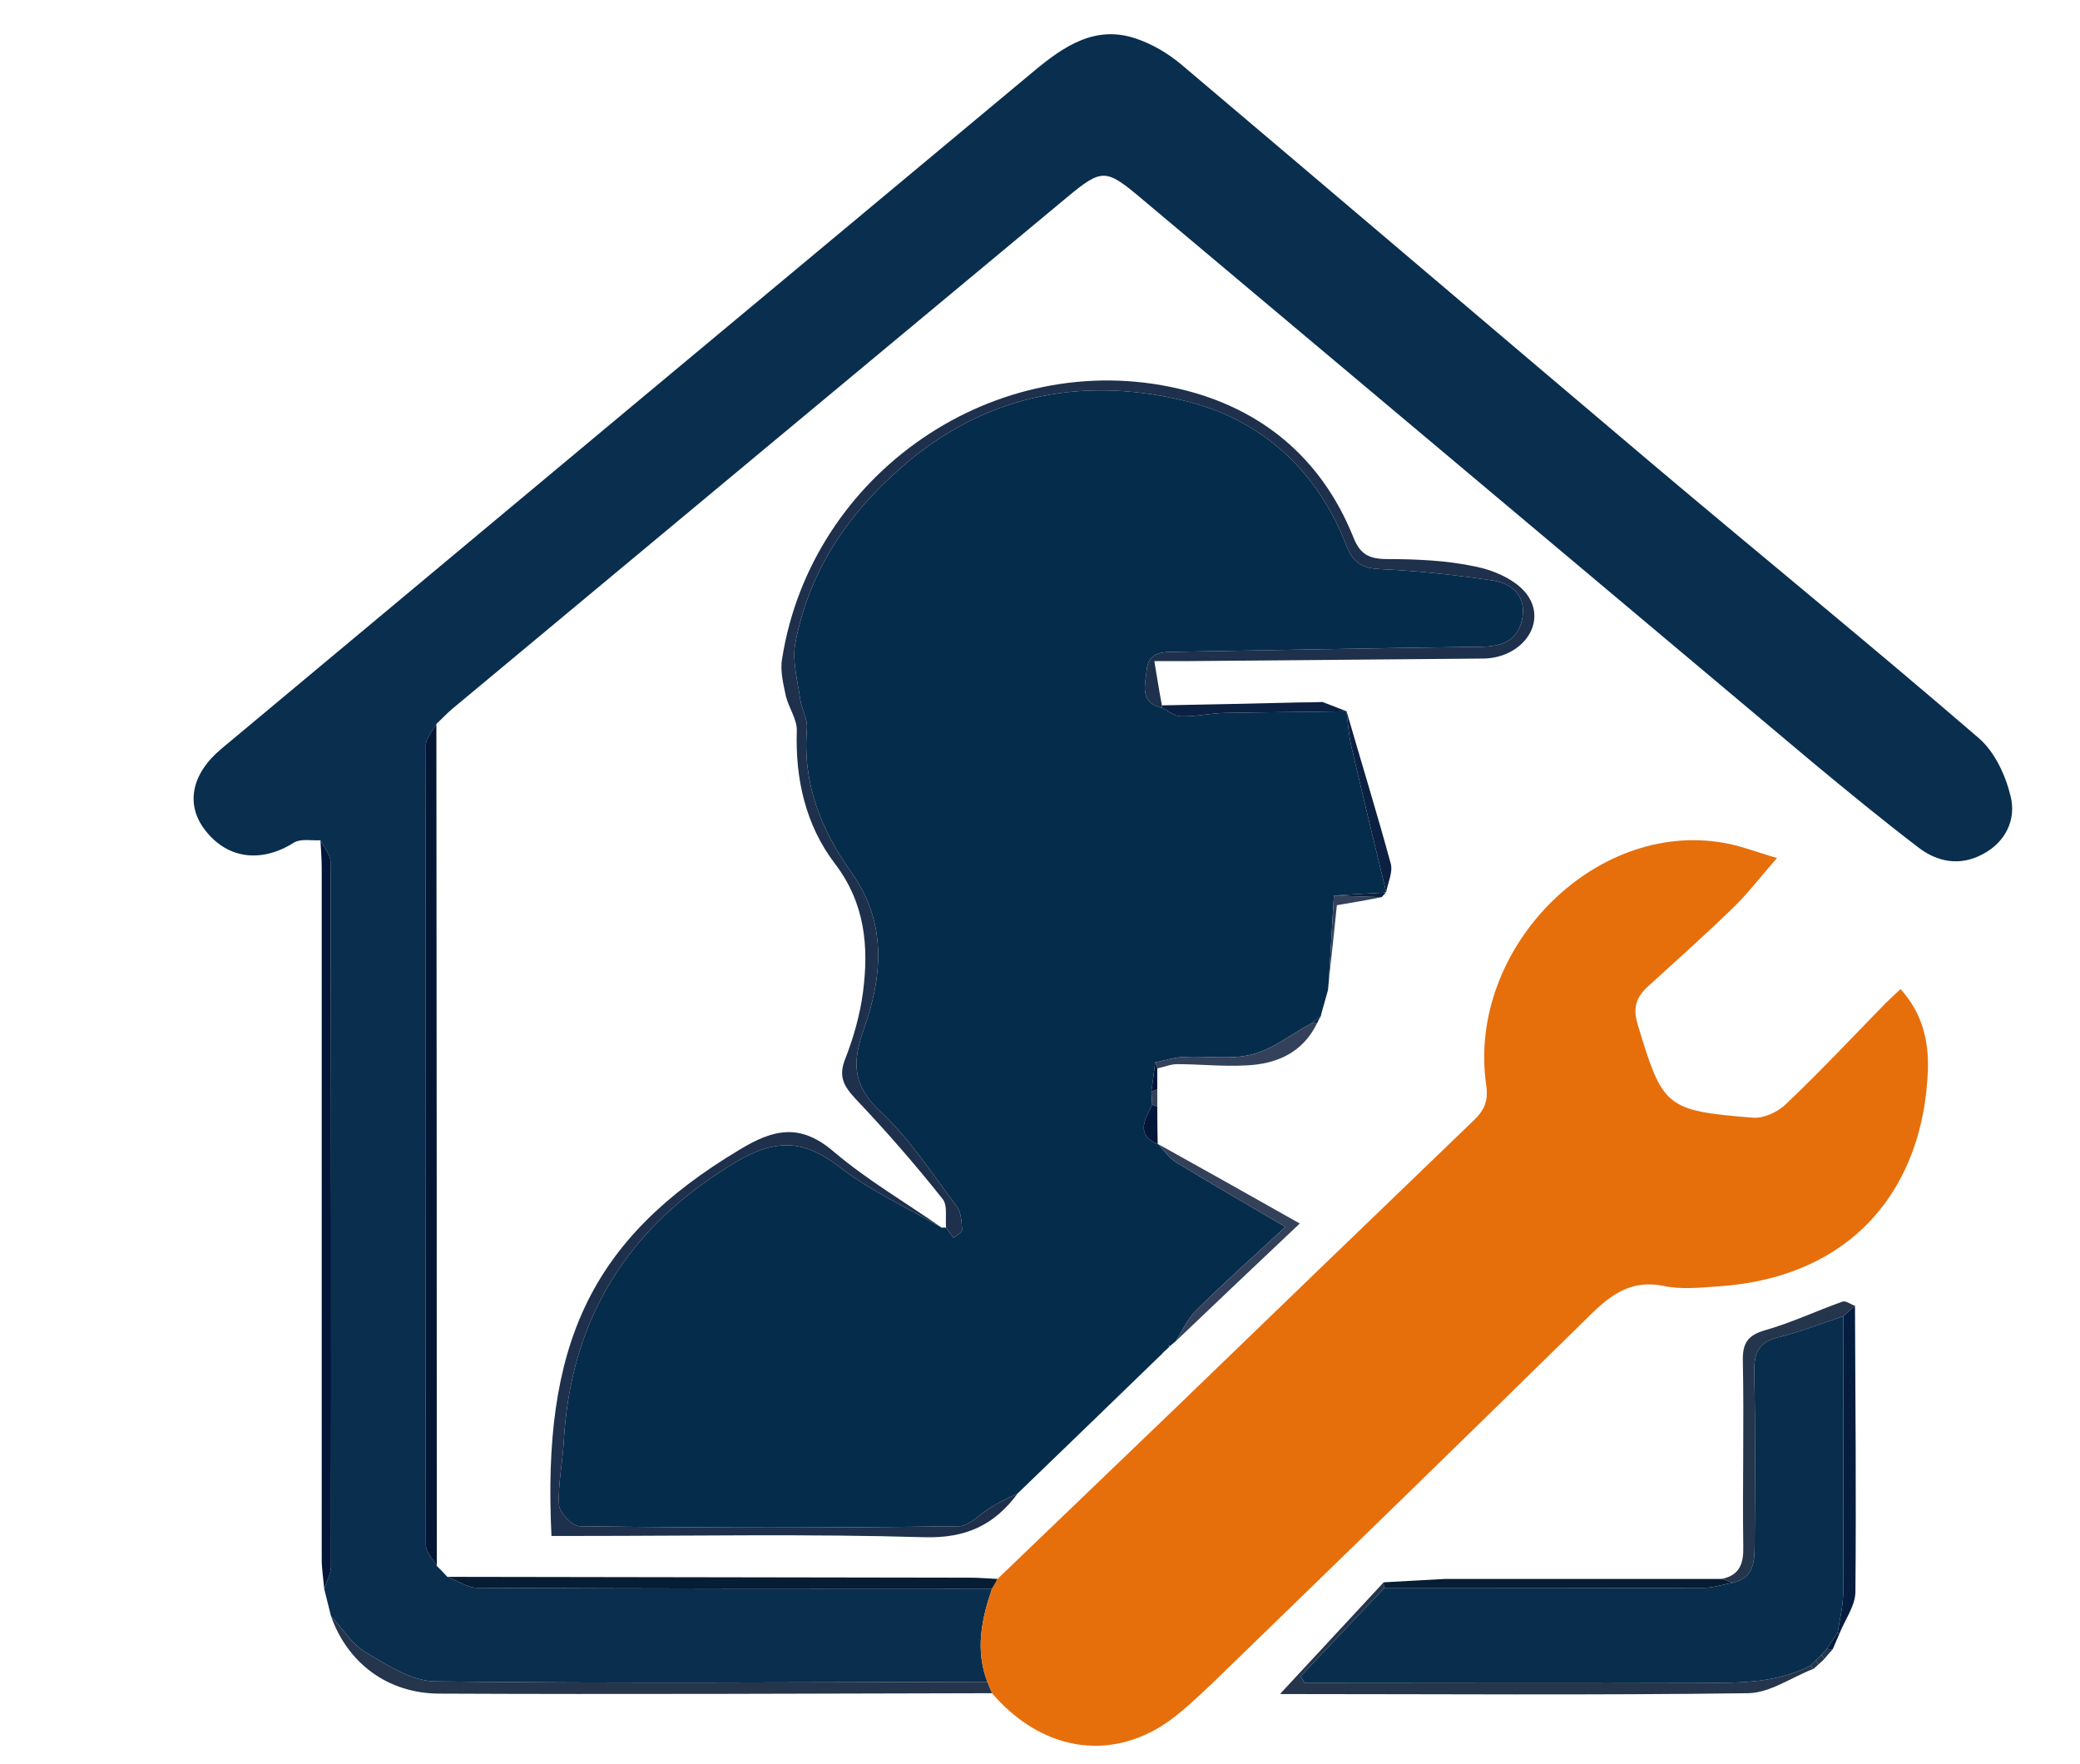 <svg version="1.2" xmlns="http://www.w3.org/2000/svg" viewBox="586.491 0.101 492.581 418.479" width="494" height="419">
	<title>MyHomeTech - Logo</title>
	<style>
		.s0 { fill: #062c4c } 
		.s1 { fill: #0a2e4e } 
		.s2 { fill: #e66f0c } 
		.s3 { fill: #1e304b } 
		.s4 { fill: #051634 } 
		.s5 { fill: #02163a } 
		.s6 { fill: #25354c } 
		.s7 { fill: #071d33 } 
		.s8 { fill: #34415a } 
		.s9 { fill: #051d3e } 
		.s10 { fill: #0c2141 } 
		.s11 { fill: #626a7b } 
		.s12 { fill: #092e4d } 
	</style>
	<g id="Layer 1">
		<g id="Logo 1 ">
			<path id="&lt;Path&gt;" class="s0" d="m860.7 322.2q-16.6 16.1-33.2 32.1c-2 1-4.1 1.9-6 3.1-2.7 1.5-5.4 4.7-8 4.7-30 0.4-59.9 0.4-89.9 0-1.7 0-4.7-3.1-4.9-4.9-0.3-4.9 0.8-9.9 1.1-14.9 1.6-29.5 15.2-51.2 40.7-66.5 9.8-5.8 16.4-5.4 25 1.3 7.3 5.6 15.9 9.5 24 14.2q0.5-0.1 1 0 0.9 1.2 1.8 2.4c0.7-0.6 2-1.3 2-1.9-0.1-1.9-0.2-4.2-1.3-5.6-5.7-7.6-11-15.8-17.9-22.3-6.6-6.1-7-11.5-4.2-19.4 4.5-12.6 5.7-25.5-2.8-37.4-7.3-10.2-11.7-21.3-10.6-34.2 0.2-2.3-1.3-4.6-1.6-7-0.6-4.3-1.9-8.9-1.2-13 3.1-16.8 12.1-30.4 24.7-41.5 19.3-17.2 42.3-22.2 67-16.4 18.7 4.3 32.1 16.5 39.1 34.6 1.7 4.3 4 5.3 8.2 5.5 8.9 0.4 17.8 1.4 26.6 2.7 4.8 0.8 8 4 6.8 9.4-1.1 4.8-4.7 6.2-9.4 6.3-24.3 0.3-48.5 0.8-72.8 1.2-3.3 0-6.4 0.2-6.8 4.2-0.3 3.5-1.9 7.8 3.6 9.1 1.5 0.7 3 2 4.5 2 3.4 0.1 6.8-0.7 10.2-0.8 9.7-0.2 19.4-0.2 29.1-0.4 0.3 2.7 0.5 5.5 1.1 8.2 2.7 11.6 5.5 23.2 8.3 34.7h-0.5c0 0 0.4 0.1 0.4 0.1q-6.1 0.3-12.3 0.7-0.6 10.1-1.2 20.1-0.1 1.1-0.2 2.3-0.8 2.8-1.6 5.7c0 0-0.1 0.5-0.1 0.5q-1.1 0.9-2.2 1.7c-4.7 2.5-9.1 6.1-14.1 7.4-5.1 1.3-10.8 0.3-16.2 0.6-2.3 0.1-4.5 0.8-6.8 1.3q-0.4 3.4-0.9 6.9 0.1 1.5 0.2 3.1c-1.6 3.4-4.1 7 1.3 9.4v-0.1c1.5 1.5 2.7 3.4 4.4 4.4 8.2 5 16.5 9.8 25.9 15.3-8 7.4-14.6 13.3-20.9 19.5-2.2 2.1-3.5 5-5.1 7.6l-0.1 0.1q-0.7 0.5-1.3 1.1l-0.4-0.3 0.3 0.4q-0.6 0.6-1.3 1.2l-0.3-0.4c0 0 0.3 0.4 0.3 0.4q-0.7 0.8-1.5 1.5z"/>
			<path id="&lt;Path&gt;" class="s1" d="m662.1 199.4c-2.1 0.1-4.6-0.4-6.2 0.5-7.7 4.9-15.7 4-21-2.7-4.9-6.1-3.5-13.5 3.7-19.5q96.3-80.4 192.7-160.7c7.1-5.9 14.6-11.1 24.4-7.7 3.8 1.3 7.5 3.5 10.6 6.1 37.5 31.7 74.8 63.5 112.3 95.2 25.6 21.6 51.5 42.7 76.9 64.6 3.7 3.2 6.3 8.7 7.5 13.7 1.4 5.5-1.1 10.9-6.6 13.8-5.4 2.9-10.8 1.9-15.4-1.7-8.5-6.5-16.8-13.3-25.1-20.2-53.1-44.6-106.2-89.2-159.4-133.9-8.1-6.8-9.1-6.8-17.2-0.1q-73 60.7-145.9 121.4c-1.3 1.1-2.5 2.4-3.8 3.6-0.9 1.7-2.5 3.4-2.5 5.1q-0.2 94.8 0 189.6c0 1.7 1.7 3.4 2.6 5q1.3 1.3 2.5 2.6c2.4 0.9 4.7 2.6 7.1 2.6 40.7 0.2 81.4 0.2 122.1 0.2-2.5 7.3-4 14.6-1.1 22.1-43.7 0.1-87.4 0.4-131.1-0.1-5.5-0.1-11.3-3.9-16.4-6.9-3.3-2-5.5-5.7-8.2-8.6q-0.8-3.2-1.6-6.4c0.5-1.8 1.6-3.6 1.6-5.3q0.1-83.6-0.1-167.1c0-1.8-1.6-3.5-2.4-5.2z"/>
			<path id="&lt;Path&gt;" class="s2" d="m820.3 399c-2.9-7.5-1.4-14.8 1.1-22.1q0.7-1.1 1.3-2.3c14.2-13.6 28.4-27.3 42.6-40.9 23.5-22.7 46.9-45.3 70.4-67.9 2.5-2.4 3.5-4.6 2.9-8.5-4.5-31.9 25.4-62.7 56.3-57.3 3.8 0.6 7.5 2.1 12.7 3.6-4 4.6-7 8.5-10.5 11.9-6.4 6.2-13.1 12.2-19.7 18.2-3 2.6-4.1 5.1-2.9 9.2 6 19.9 6.6 20.6 27.4 22.3 2.6 0.2 6-1.4 7.9-3.3 8.1-7.7 15.7-15.8 23.5-23.8 1-1 2.1-2 3.6-3.4 5.2 5.7 6.7 12.3 6.5 19.1-1 27.9-17.6 49.2-49.6 51.4-4.4 0.3-8.9 0.8-13.1-0.1-7.4-1.5-12.2 1.8-17.2 6.7-29.8 29.3-59.8 58.4-89.8 87.5-4.6 4.3-9.3 9-14.8 11.7-13.2 6.6-27.3 2.6-37.5-9.3q-0.6-1.3-1.1-2.7z"/>
			<path id="&lt;Path&gt;" class="s3" d="m861.7 168c-5.5-1.3-3.9-5.6-3.6-9.1 0.4-4 3.5-4.2 6.8-4.2 24.3-0.4 48.5-0.9 72.8-1.2 4.7-0.1 8.3-1.5 9.4-6.3 1.2-5.4-2-8.6-6.8-9.4-8.8-1.3-17.7-2.3-26.6-2.7-4.2-0.2-6.5-1.2-8.2-5.5-7-18.1-20.4-30.3-39.1-34.6-24.7-5.8-47.7-0.8-67 16.4-12.6 11.1-21.6 24.7-24.7 41.5-0.7 4.1 0.6 8.7 1.2 13 0.3 2.4 1.8 4.7 1.6 7-1.1 12.9 3.3 24 10.6 34.2 8.5 11.9 7.3 24.8 2.8 37.4-2.8 7.9-2.4 13.3 4.2 19.4 6.9 6.5 12.2 14.7 17.9 22.3 1.1 1.4 1.2 3.7 1.3 5.6 0 0.6-1.3 1.3-2 1.9q-0.9-1.2-1.8-2.4c-0.2-2.3 0.4-5.3-0.8-6.8-6.5-8.2-13.4-16.1-20.6-23.7-2.9-3.1-4.2-5.4-2.5-9.6 2-5.1 3.5-10.5 4.2-15.8 1.4-10.8 0.5-21.1-6.7-30.5-6.9-9.1-9.4-20-9-31.6 0-2.7-1.9-5.3-2.6-8.1-0.6-2.9-1.4-6-0.9-8.8 6.9-44.1 50.7-74.2 94.1-64.1 19.4 4.5 33.8 16.3 41.4 35.2 1.5 3.8 3.4 5.1 7.6 5.2 7.2 0 14.5 0.3 21.5 1.8 4.4 0.9 9.6 3.2 12.1 6.6 4.9 6.7-1.1 15.1-10.4 15.2-23.2 0.2-46.4 0.4-69.6 0.6-2.6 0-5.2 0-8.4 0 0.7 4.2 1.2 7.4 1.8 10.5z"/>
			<path id="&lt;Path&gt;" class="s3" d="m809.5 291.3c-8.1-4.7-16.7-8.6-24-14.2-8.6-6.7-15.2-7.1-25-1.3-25.5 15.3-39.1 37-40.7 66.5-0.3 5-1.4 10-1.1 14.9 0.2 1.8 3.2 4.9 4.9 4.9 30 0.4 59.9 0.4 89.9 0 2.6 0 5.3-3.2 8-4.7 1.9-1.2 4-2.1 6-3.1-5.5 7.5-12.3 10.7-22.2 10.4-27.3-0.8-54.7-0.3-82-0.3q-3.2 0-6.4 0c-2.2-45.1 9-70.3 44.6-91.6 8.2-5 14.5-6.3 22.4 0.5 7.9 6.7 17 12 25.6 18z"/>
			<path id="&lt;Path&gt;" class="s4" d="m689.7 371.5c-0.9-1.6-2.6-3.3-2.6-5q-0.2-94.8 0-189.6c0-1.7 1.6-3.4 2.5-5.1q0.1 99.9 0.1 199.7z"/>
			<path id="&lt;Path&gt;" class="s5" d="m662.1 199.4c0.8 1.7 2.4 3.4 2.4 5.2q0.2 83.5 0.1 167.1c0 1.7-1.1 3.5-1.6 5.3-0.2-2.4-0.6-4.8-0.6-7.1 0-54.7 0-109.3 0-164 0-2.2-0.2-4.4-0.3-6.5z"/>
			<path id="&lt;Path&gt;" class="s6" d="m1016.3 395.9c-5.2 2-10.3 5.7-15.5 5.8-36.9 0.5-73.8 0.2-110.7 0.2-0.4 0-0.7-0.4-0.3-0.1 8.1-8.7 16.3-17.6 24.5-26.4q0 0.7 0.1 1.4-9.9 10.4-19.8 20.9 0.5 0.7 0.9 1.5 3.6 0 7.1 0c29.1 0 58.2-0.1 87.4 0 8.7 0.1 17.4 0.1 25.5-4q0.4 0.4 0.8 0.7z"/>
			<path id="&lt;Path&gt;" class="s6" d="m820.3 399q0.5 1.4 1.1 2.7c-43.7 0.1-87.3 0.3-131 0.1-12.4 0-21.9-7.3-25.8-18.4 2.7 2.9 4.9 6.6 8.2 8.6 5.1 3 10.9 6.8 16.4 6.9 43.7 0.5 87.4 0.2 131.1 0.1z"/>
			<path id="&lt;Path&gt;" class="s7" d="m822.7 374.6q-0.6 1.2-1.3 2.3c-40.7 0-81.4 0-122.1-0.2-2.4 0-4.7-1.7-7.1-2.6q62 0.1 124 0.2c2.1 0 4.3 0.2 6.5 0.3z"/>
			<path id="&lt;Path&gt;" class="s6" d="m994.5 374.6c4.3-0.9 5.2-3.7 5.1-7.7-0.2-14.7 0.2-29.4-0.1-44-0.1-4.3 1.2-6.1 5.3-7.3 6.3-1.8 12.2-4.6 18.4-6.8 0.8-0.2 1.9 0.7 2.9 1q-1.4 1.3-2.8 2.5c-5.1 1.7-10.2 3.7-15.4 5-4.5 1.1-5.7 3.4-5.7 7.9 0.3 13.7 0.2 27.4 0.1 41.1 0 4-0.1 8.1-5.2 9.2q-1.3-0.5-2.6-0.9z"/>
			<path id="&lt;Path&gt;" class="s8" d="m865 318.2c1.6-2.6 2.9-5.5 5.1-7.6 6.3-6.2 12.9-12.1 20.9-19.5-9.4-5.5-17.7-10.3-25.9-15.3-1.7-1-2.9-2.9-4.4-4.4 10.8 6 21.5 12 33.7 18.9-10.9 10.3-20.2 19.1-29.4 27.9z"/>
			<path id="&lt;Path&gt;" class="s7" d="m994.5 374.6q1.3 0.4 2.6 0.9c-2.3 0.4-4.6 1.2-6.8 1.2-25.3 0.1-50.6 0.1-75.9 0.1q-0.1-0.7-0.1-1.4 7.2-0.4 14.5-0.8 1.3 0 2.6 0 31.5 0 63.1 0z"/>
			<path id="&lt;Path&gt;" class="s9" d="m1023.3 312.3q1.4-1.2 2.8-2.5c0.1 22.7 0.3 45.3 0.1 68-0.1 3.3-2.5 6.5-3.8 9.8 0 0-0.4-0.3-0.4-0.3 0.5-3.2 1.3-6.4 1.3-9.6 0.1-21.8 0-43.6 0-65.4z"/>
			<path id="&lt;Path&gt;" class="s10" d="m914.9 211.7c-2.8-11.5-5.6-23.1-8.3-34.7-0.6-2.7-0.8-5.5-1.1-8.2 3.5 12.1 7.2 24.1 10.5 36.2 0.5 2-0.7 4.5-1.1 6.7z"/>
			<path id="&lt;Path&gt;" class="s10" d="m861.7 168v-0.6q16.4-0.3 32.9-0.7 2.6 0 5.2-0.1 2.9 1.1 5.7 2.2c-9.7 0.2-19.4 0.2-29.1 0.4-3.4 0.1-6.8 0.9-10.2 0.8-1.5 0-3-1.3-4.5-2z"/>
			<path id="&lt;Path&gt;" class="s8" d="m860.1 252.1c2.3-0.5 4.5-1.2 6.8-1.3 5.4-0.3 11.1 0.7 16.2-0.6 5-1.3 9.4-4.9 14.1-7.4q0.7 0 1.3 0c-3.4 7-9.6 9.7-16.9 10-5.4 0.3-10.9-0.3-16.3-0.3-1.6 0-3.1 0.7-4.7 1q-0.2-0.7-0.5-1.4z"/>
			<path id="&lt;Path&gt;" class="s8" d="m901.3 232.6q0.6-10 1.2-20.1 5.6 0.2 11.3 0.4c-3.5 0.7-7 1.3-10.6 1.9q-0.9 8.9-1.9 17.8z"/>
			<path id="&lt;Path&gt;" class="s5" d="m860.7 271.5c-5.4-2.4-2.9-6-1.3-9.4q0.6 0.3 1.2 0.4 0 4.5 0.1 9z"/>
			<path id="&lt;Path&gt;" class="s10" d="m913.8 212.9q-5.7-0.2-11.3-0.4 6.2-0.4 12.3-0.7-0.5 0.6-1 1.1z"/>
			<path id="&lt;Path&gt;" class="s11" d="m899.8 166.6q-2.6 0.1-5.2 0.1 2.6 0 5.2-0.1z"/>
			<path id="&lt;Path&gt;" class="s8" d="m860.6 262.5q-0.6-0.1-1.2-0.4-0.1-1.6-0.2-3.1 0.7-0.3 1.4-0.5 0 2 0 4z"/>
			<path id="&lt;Path&gt;" class="s10" d="m899.5 240.6q0.8-2.9 1.6-5.7-0.8 2.8-1.6 5.7z"/>
			<path id="&lt;Path&gt;" class="s5" d="m860.6 258.5q-0.7 0.2-1.4 0.5 0.5-3.5 0.9-6.9 0.3 0.7 0.5 1.4 0 2.5 0 5z"/>
			<path id="&lt;Path&gt;" class="s9" d="m1022.4 387.6q-0.8 1.8-1.6 3.7-0.7 0-1.4-0.1 1.3-1.9 2.6-3.9z"/>
			<path id="&lt;Path&gt;" class="s10" d="m898.5 242.8q-0.6 0-1.3 0 1.1-0.8 2.2-1.7-0.5 0.8-0.9 1.7z"/>
			<path id="&lt;Path&gt;" class="s6" d="m931.4 374.6q-1.3 0-2.6 0 1.3 0 2.6 0z"/>
			<path id="&lt;Path&gt;" class="s6" d="m1019.4 391.2q0.7 0.1 1.4 0.1-1 1.1-2 2.3-0.3-0.6-0.7-1 0.7-0.7 1.3-1.4z"/>
			<path id="&lt;Path&gt;" class="s8" d="m860.7 322.2q0.8-0.7 1.5-1.5-0.7 0.8-1.5 1.5z"/>
			<path id="&lt;Path&gt;" class="s8" d="m863.6 319.4q0.6-0.6 1.3-1.1-0.7 0.5-1.3 1.1z"/>
			<path id="&lt;Path&gt;" class="s8" d="m862.2 320.7q0.7-0.6 1.3-1.2-0.6 0.6-1.3 1.2z"/>
			<path id="&lt;Path&gt;" class="s6" d="m1018.8 393.6q-0.7 0.7-1.4 1.3-0.2-0.5-0.6-1 0.7-0.7 1.3-1.3 0.4 0.4 0.7 1z"/>
			<path id="&lt;Path&gt;" class="s6" d="m1017.4 394.9q-0.5 0.5-1.1 1-0.4-0.3-0.8-0.7 0.7-0.7 1.3-1.3 0.4 0.5 0.6 1z"/>
			<path id="&lt;Path&gt;" class="s12" d="m1016.8 393.9q-0.6 0.6-1.3 1.3c-8.1 4.1-16.8 4.1-25.5 4-29.2-0.1-58.3 0-87.4 0q-3.5 0-7.1 0-0.4-0.8-0.9-1.5 9.9-10.5 19.8-20.9c25.3 0 50.6 0 75.9-0.1 2.2 0 4.5-0.8 6.8-1.2 5.1-1.1 5.2-5.2 5.2-9.2 0.1-13.7 0.2-27.4-0.1-41.1 0-4.5 1.2-6.8 5.7-7.9 5.2-1.3 10.3-3.3 15.4-5 0 21.8 0.1 43.6 0 65.4 0 3.2-0.8 6.4-1.3 9.6q-1.3 2-2.6 3.9-0.6 0.7-1.3 1.4-0.6 0.6-1.3 1.3z"/>
		</g>
	</g>
</svg>